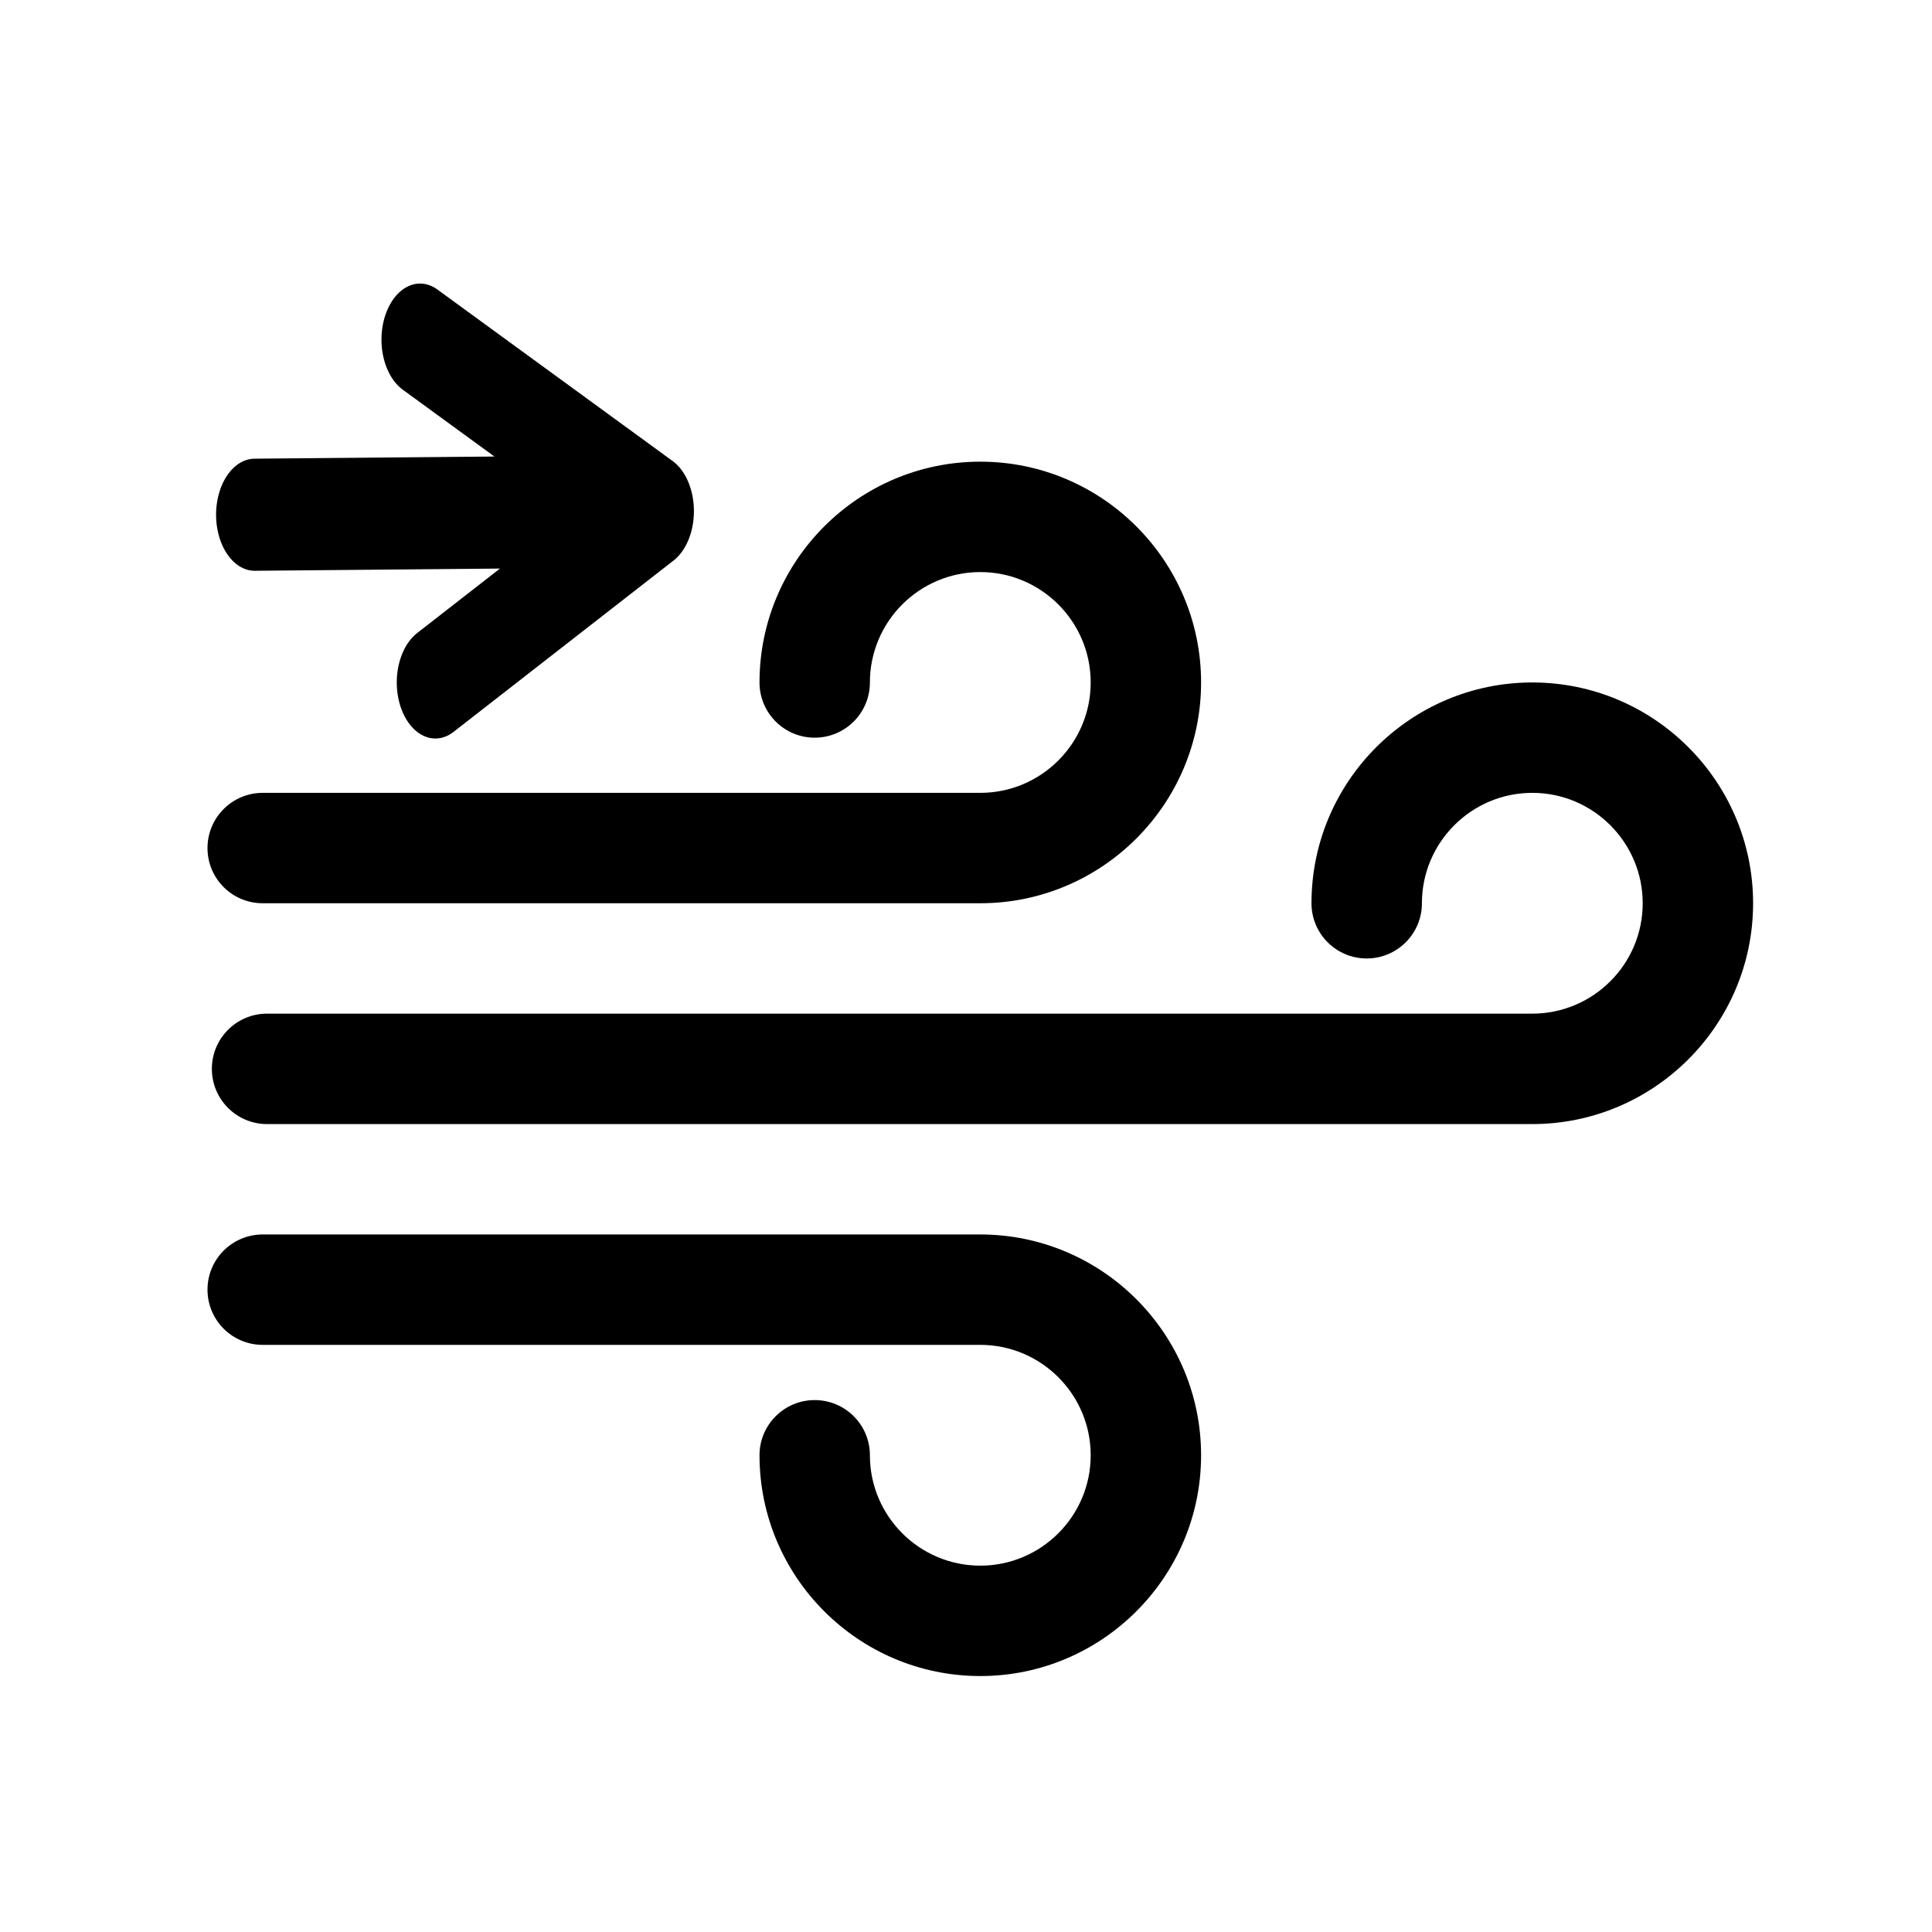 <?xml version="1.0" encoding="UTF-8" standalone="no"?>
<!DOCTYPE svg PUBLIC "-//W3C//DTD SVG 1.1//EN" "http://www.w3.org/Graphics/SVG/1.1/DTD/svg11.dtd">
<svg width="100%" height="100%" viewBox="0 0 50 50" version="1.1" xmlns="http://www.w3.org/2000/svg" xmlns:xlink="http://www.w3.org/1999/xlink" xml:space="preserve" xmlns:serif="http://www.serif.com/" style="fill-rule:evenodd;clip-rule:evenodd;stroke-linecap:round;stroke-linejoin:round;stroke-miterlimit:1.5;">
    <g transform="matrix(1,0,0,1,-899.744,0)">
        <g id="windb" transform="matrix(1,0,0,1,-0.256,0)">
            <rect x="900" y="0" width="50" height="50" style="fill:none;"/>
            <g id="windb-7e5c5f492d9f030de1a22d771d3b081babd74779263f9298d8d75ac926f81453" transform="matrix(1,0,0,1,925.37,25.662)">
                <g transform="matrix(1,0,0,1,-20,-20)">
                    <clipPath id="_clip1">
                        <rect x="0" y="0" width="40" height="40"/>
                    </clipPath>
                    <g clip-path="url(#_clip1)">
                        <g transform="matrix(1,0,0,1,0,2)">
                            <path d="M34.286,10C31.134,10 28.571,12.564 28.571,15.714C28.571,16.503 29.21,17.143 30,17.143C30.79,17.143 31.429,16.503 31.429,15.714C31.429,14.139 32.711,12.857 34.286,12.857C35.861,12.857 37.143,14.139 37.143,15.714C37.143,17.29 35.861,18.571 34.286,18.571L1.542,18.571C0.752,18.571 0.113,19.211 0.113,20C0.113,20.789 0.752,21.429 1.542,21.429L34.286,21.429C37.437,21.429 40,18.865 40,15.714C40,12.564 37.437,10 34.286,10Z" style="fill-rule:nonzero;"/>
                        </g>
                        <g transform="matrix(1,0,0,1,0,2)">
                            <path d="M20,4.286C16.849,4.286 14.286,6.849 14.286,10C14.286,10.789 14.925,11.429 15.714,11.429C16.504,11.429 17.143,10.789 17.143,10C17.143,8.424 18.425,7.143 20,7.143C21.575,7.143 22.857,8.424 22.857,10C22.857,11.576 21.575,12.857 20,12.857L1.429,12.857C0.639,12.857 0,13.497 0,14.286C0,15.075 0.639,15.714 1.429,15.714L20,15.714C23.151,15.714 25.714,13.151 25.714,10C25.714,6.849 23.151,4.286 20,4.286Z" style="fill-rule:nonzero;"/>
                        </g>
                        <g transform="matrix(1,0,0,1,0,2)">
                            <path d="M20,24.286L1.429,24.286C0.639,24.286 0,24.925 0,25.714C0,26.503 0.639,27.143 1.429,27.143L20,27.143C21.575,27.143 22.857,28.424 22.857,30C22.857,31.576 21.575,32.857 20,32.857C18.425,32.857 17.143,31.576 17.143,30C17.143,29.211 16.504,28.572 15.714,28.572C14.925,28.572 14.286,29.211 14.286,30C14.286,33.151 16.849,35.714 20,35.714C23.151,35.714 25.714,33.151 25.714,30C25.714,26.849 23.151,24.286 20,24.286Z" style="fill-rule:nonzero;"/>
                        </g>
                        <g transform="matrix(3.567,-4.0006e-16,-6.9274e-16,-5.18,-42.525,46.447)">
                            <path d="M12.264,7.488L15.171,7.506L13.575,6.65L15.171,7.506L13.464,8.363" style="fill:none;stroke:black;stroke-width:0.56px;"/>
                        </g>
                    </g>
                </g>
            </g>
        </g>
    </g>
</svg>
